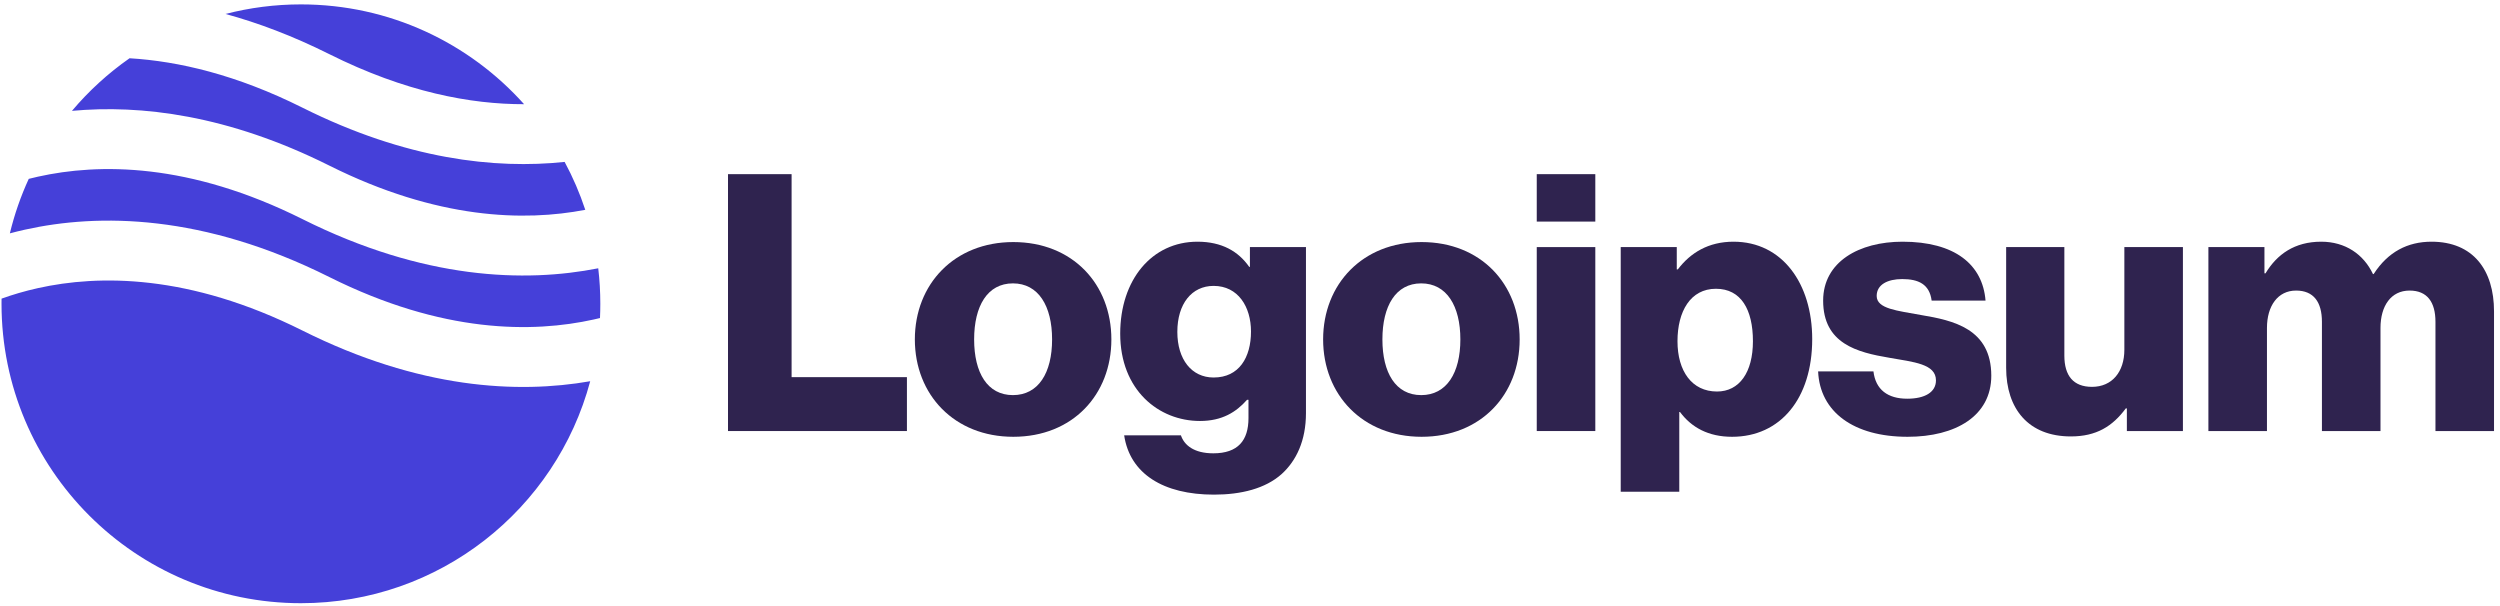 <svg width="400" height="97" viewBox="0 0 400 97" fill="none" xmlns="http://www.w3.org/2000/svg">
<path d="M116.48 68.967H145.108V60.344H126.655V27.865H116.48V68.967Z" fill="#2F234F"/>
<path d="M162.069 63.218C157.988 63.218 155.861 59.654 155.861 54.308C155.861 48.962 157.988 45.34 162.069 45.34C166.151 45.34 168.335 48.962 168.335 54.308C168.335 59.654 166.151 63.218 162.069 63.218ZM162.127 69.886C171.612 69.886 177.82 63.161 177.82 54.308C177.82 45.455 171.612 38.73 162.127 38.73C152.699 38.73 146.376 45.455 146.376 54.308C146.376 63.161 152.699 69.886 162.127 69.886Z" fill="#2F234F"/>
<path d="M194.238 79.142C198.607 79.142 202.458 78.164 205.045 75.865C207.402 73.738 208.954 70.519 208.954 66.093V39.534H199.986V42.696H199.871C198.147 40.224 195.503 38.672 191.594 38.672C184.293 38.672 179.234 44.766 179.234 53.388C179.234 62.413 185.385 67.357 191.996 67.357C195.56 67.357 197.802 65.92 199.527 63.965H199.757V66.897C199.757 70.461 198.089 72.531 194.123 72.531C191.019 72.531 189.467 71.209 188.949 69.657H179.867C180.786 75.807 186.133 79.142 194.238 79.142ZM194.18 60.401C190.674 60.401 188.374 57.527 188.374 53.101C188.374 48.617 190.674 45.743 194.18 45.743C198.089 45.743 200.159 49.077 200.159 53.043C200.159 57.182 198.262 60.401 194.18 60.401Z" fill="#2F234F"/>
<path d="M227.393 63.218C223.312 63.218 221.185 59.654 221.185 54.308C221.185 48.962 223.312 45.34 227.393 45.34C231.475 45.34 233.659 48.962 233.659 54.308C233.659 59.654 231.475 63.218 227.393 63.218ZM227.451 69.886C236.936 69.886 243.145 63.161 243.145 54.308C243.145 45.455 236.936 38.73 227.451 38.73C218.023 38.73 211.7 45.455 211.7 54.308C211.7 63.161 218.023 69.886 227.451 69.886Z" fill="#2F234F"/>
<path d="M245.88 68.967H255.25V39.535H245.88V68.967ZM245.88 35.453H255.25V27.865H245.88V35.453Z" fill="#2F234F"/>
<path d="M259.315 78.682H268.685V65.92H268.8C270.639 68.392 273.341 69.886 277.135 69.886C284.838 69.886 289.954 63.793 289.954 54.251C289.954 45.398 285.183 38.672 277.365 38.672C273.341 38.672 270.467 40.454 268.455 43.099H268.283V39.534H259.315V78.682ZM274.721 62.643C270.697 62.643 268.398 59.367 268.398 54.596C268.398 49.824 270.467 46.203 274.548 46.203C278.572 46.203 280.469 49.537 280.469 54.596C280.469 59.597 278.285 62.643 274.721 62.643Z" fill="#2F234F"/>
<path d="M305.212 69.886C312.915 69.886 318.606 66.552 318.606 60.114C318.606 52.584 312.513 51.261 307.339 50.399C303.603 49.709 300.269 49.422 300.269 47.352C300.269 45.513 302.051 44.651 304.35 44.651C306.937 44.651 308.719 45.455 309.064 48.1H317.686C317.227 42.294 312.743 38.672 304.407 38.672C297.452 38.672 291.703 41.891 291.703 48.1C291.703 54.998 297.164 56.377 302.28 57.24C306.189 57.93 309.754 58.217 309.754 60.861C309.754 62.758 307.972 63.793 305.155 63.793C302.051 63.793 300.096 62.356 299.751 59.424H290.898C291.186 65.92 296.589 69.886 305.212 69.886Z" fill="#2F234F"/>
<path d="M331.332 69.829C335.413 69.829 338 68.219 340.127 65.345H340.299V68.967H349.267V39.534H339.897V55.975C339.897 59.482 337.942 61.896 334.723 61.896C331.734 61.896 330.297 60.114 330.297 56.895V39.534H320.984V58.849C320.984 65.403 324.548 69.829 331.332 69.829Z" fill="#2F234F"/>
<path d="M353.344 68.967H362.714V52.468C362.714 48.962 364.438 46.49 367.37 46.49C370.187 46.49 371.509 48.33 371.509 51.491V68.967H380.879V52.468C380.879 48.962 382.546 46.49 385.535 46.49C388.352 46.49 389.674 48.33 389.674 51.491V68.967H399.044V49.824C399.044 43.213 395.71 38.672 389.042 38.672C385.248 38.672 382.086 40.282 379.787 43.846H379.672C378.177 40.684 375.246 38.672 371.394 38.672C367.14 38.672 364.323 40.684 362.484 43.731H362.311V39.534H353.344V68.967Z" fill="#2F234F"/>
<path fill-rule="evenodd" clip-rule="evenodd" d="M20.729 9.321C17.302 11.717 14.203 14.55 11.513 17.739C22.506 16.718 36.471 18.385 52.685 26.492C69.999 35.149 83.941 35.441 93.644 33.57C92.763 30.904 91.655 28.342 90.342 25.907C79.235 27.078 64.995 25.527 48.4 17.23C37.862 11.961 28.573 9.791 20.729 9.321ZM83.854 16.671C75.082 6.871 62.335 0.703 48.147 0.703C43.981 0.703 39.938 1.235 36.084 2.235C41.304 3.659 46.849 5.743 52.685 8.661C64.835 14.736 75.324 16.692 83.854 16.671ZM95.718 42.926C83.996 45.241 67.809 44.766 48.4 35.061C30.255 25.989 15.813 26.103 6.073 28.267C5.57 28.379 5.079 28.496 4.6 28.619C3.325 31.392 2.307 34.308 1.577 37.337C2.357 37.129 3.163 36.93 3.994 36.745C15.811 34.12 32.507 34.234 52.685 44.323C70.83 53.395 85.272 53.281 95.012 51.117C95.346 51.042 95.675 50.966 95.998 50.887C96.034 50.132 96.051 49.372 96.051 48.608C96.051 46.685 95.938 44.789 95.718 42.926ZM94.434 60.996C82.826 63.026 67.11 62.247 48.4 52.892C30.255 43.819 15.813 43.934 6.073 46.098C3.911 46.578 1.966 47.164 0.25 47.781C0.246 48.056 0.243 48.332 0.243 48.608C0.243 75.064 21.691 96.512 48.147 96.512C70.32 96.512 88.974 81.448 94.434 60.996Z" fill="#4540D9"/>
</svg>
